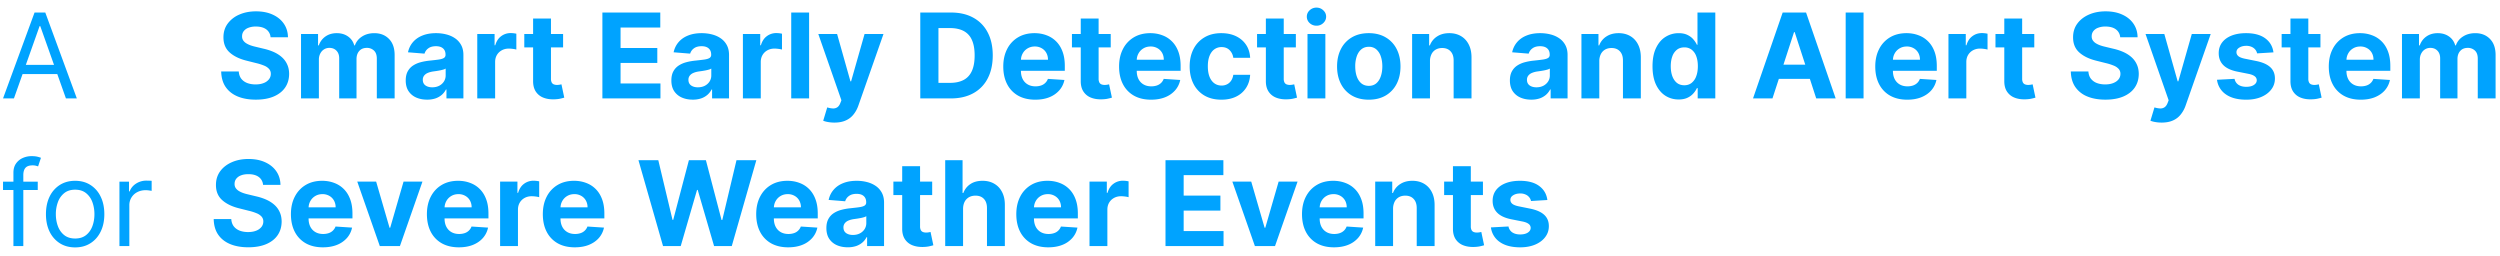 <svg xmlns="http://www.w3.org/2000/svg" width="254" height="26" fill="none" viewBox="0 0 254 26">
  <path fill="#00A3FF" d="M1.415 10H.307L3.51 1.273h1.091L7.807 10H6.699L4.09 2.653h-.068L1.415 10Zm.409-3.41H6.29v.938H1.824v-.937Zm25.665-2.807a1.079 1.079 0 0 0-.439-.801c-.259-.19-.61-.286-1.053-.286a2.01 2.01 0 0 0-.762.128 1.073 1.073 0 0 0-.477.345.83.83 0 0 0-.162.503.718.718 0 0 0 .098.409c.073.116.174.217.302.303.128.082.276.154.443.217.168.06.347.11.537.153l.784.188c.381.085.73.199 1.049.34.318.143.593.317.826.525.233.207.414.452.541.733.131.281.198.603.2.967-.002.534-.138.997-.408 1.39-.267.389-.654.691-1.16.907-.502.213-1.109.32-1.819.32-.705 0-1.318-.108-1.84-.324-.52-.216-.927-.536-1.22-.96-.29-.425-.441-.952-.456-1.58h1.786c.02.293.104.537.251.733.15.193.351.34.601.439.253.096.538.145.857.145.312 0 .584-.046.814-.137a1.23 1.23 0 0 0 .54-.379.876.876 0 0 0 .193-.558.725.725 0 0 0-.175-.494 1.324 1.324 0 0 0-.503-.341 5.112 5.112 0 0 0-.805-.256l-.95-.239c-.736-.179-1.317-.459-1.744-.84-.426-.38-.637-.893-.635-1.538-.002-.528.138-.99.422-1.384a2.84 2.84 0 0 1 1.18-.925c.5-.222 1.069-.333 1.705-.333.648 0 1.213.111 1.696.333.486.221.864.53 1.134.925.27.394.409.852.418 1.372h-1.769ZM30.584 10V3.455h1.73v1.154h.077c.136-.383.363-.686.681-.907.319-.222.7-.333 1.142-.333.45 0 .831.113 1.147.337.315.222.525.523.63.903h.069c.133-.375.375-.674.724-.899.352-.227.769-.34 1.249-.34.61 0 1.106.194 1.487.583.383.386.575.935.575 1.645V10h-1.81V5.956c0-.364-.097-.636-.29-.818a1.016 1.016 0 0 0-.725-.273c-.33 0-.587.105-.771.315-.185.208-.277.482-.277.823V10h-1.76V5.918c0-.321-.093-.577-.277-.767-.182-.19-.422-.286-.72-.286a1 1 0 0 0-.546.153c-.16.1-.285.24-.38.422a1.34 1.34 0 0 0-.14.631V10h-1.815Zm12.812.124c-.418 0-.79-.073-1.117-.218a1.797 1.797 0 0 1-.775-.652c-.188-.29-.282-.65-.282-1.082 0-.364.067-.67.2-.916.134-.247.316-.446.546-.597.23-.15.491-.264.784-.34.296-.078.605-.131.93-.163.38-.04.687-.076.92-.11.233-.037.402-.091.507-.162a.356.356 0 0 0 .157-.316v-.025c0-.27-.085-.48-.255-.627-.168-.148-.407-.221-.716-.221-.327 0-.587.072-.78.217a1 1 0 0 0-.384.537l-1.679-.136c.086-.398.253-.742.503-1.032.25-.292.573-.517.968-.673.397-.16.858-.239 1.38-.239.364 0 .712.043 1.044.128.335.085.632.217.89.396.262.18.468.41.619.69.15.28.226.613.226 1.002V10H45.36v-.908h-.051a1.847 1.847 0 0 1-.422.542 1.953 1.953 0 0 1-.635.362 2.623 2.623 0 0 1-.856.128Zm.52-1.253c.267 0 .502-.053.707-.158.204-.108.365-.253.481-.435a1.12 1.12 0 0 0 .175-.617v-.695a.971.971 0 0 1-.234.102 4.26 4.26 0 0 1-.328.081 16.62 16.62 0 0 1-.367.064l-.332.047c-.213.031-.4.08-.559.15a.892.892 0 0 0-.37.276.675.675 0 0 0-.132.426c0 .247.09.436.268.567.182.128.412.192.69.192ZM48.49 10V3.455h1.76v1.142h.068c.12-.407.32-.713.601-.92a1.58 1.58 0 0 1 .972-.316 2.75 2.75 0 0 1 .57.064v1.61a2.371 2.371 0 0 0-.353-.068c-.15-.02-.288-.03-.413-.03-.267 0-.506.059-.716.175a1.286 1.286 0 0 0-.495.477c-.119.205-.179.44-.179.708V10H48.49Zm8.72-6.545v1.363h-3.942V3.455h3.942Zm-3.047-1.569h1.815V7.99a.83.83 0 0 0 .077.392.42.42 0 0 0 .213.191.88.88 0 0 0 .324.056c.085 0 .17-.007.256-.021.085-.018.15-.03.196-.039l.285 1.351c-.09.028-.219.061-.383.098-.165.04-.365.064-.601.072-.438.018-.821-.04-1.15-.174a1.605 1.605 0 0 1-.764-.622c-.181-.282-.27-.637-.268-1.066v-6.34ZM61.203 10V1.273h5.882v1.521h-4.036v2.08h3.733v1.52h-3.733V8.48h4.053V10h-5.898Zm9.18.124c-.417 0-.789-.073-1.116-.218a1.798 1.798 0 0 1-.775-.652c-.188-.29-.281-.65-.281-1.082 0-.364.066-.67.2-.916.133-.247.315-.446.545-.597.23-.15.492-.264.784-.34.296-.078.606-.131.93-.163.38-.04.687-.076.92-.11.233-.037.402-.091.507-.162a.356.356 0 0 0 .158-.316v-.025c0-.27-.086-.48-.256-.627-.168-.148-.406-.221-.716-.221-.327 0-.587.072-.78.217a1 1 0 0 0-.383.537l-1.68-.136c.086-.398.254-.742.504-1.032.25-.292.572-.517.967-.673.398-.16.858-.239 1.38-.239.364 0 .712.043 1.045.128.335.085.632.217.89.396.262.18.468.41.618.69.15.28.226.613.226 1.002V10h-1.722v-.908h-.05a1.847 1.847 0 0 1-.423.542 1.953 1.953 0 0 1-.635.362 2.624 2.624 0 0 1-.856.128Zm.52-1.253c.268 0 .504-.053.708-.158.205-.108.365-.253.482-.435a1.12 1.12 0 0 0 .174-.617v-.695a.971.971 0 0 1-.234.102 4.271 4.271 0 0 1-.328.081 16.55 16.55 0 0 1-.367.064l-.332.047c-.213.031-.4.08-.558.15a.892.892 0 0 0-.37.276.675.675 0 0 0-.133.426c0 .247.09.436.268.567.182.128.412.192.69.192ZM75.479 10V3.455h1.76v1.142h.069c.119-.407.32-.713.6-.92a1.58 1.58 0 0 1 .972-.316 2.746 2.746 0 0 1 .57.064v1.61a2.37 2.37 0 0 0-.353-.068c-.15-.02-.288-.03-.413-.03-.267 0-.506.059-.716.175a1.286 1.286 0 0 0-.494.477c-.12.205-.18.44-.18.708V10h-1.815Zm6.726-8.727V10h-1.816V1.273h1.816Zm2.575 11.181c-.23 0-.446-.018-.648-.055a2.353 2.353 0 0 1-.494-.132l.409-1.355c.213.065.405.1.575.106a.73.73 0 0 0 .448-.119c.127-.085.231-.23.31-.434l.107-.277-2.348-6.733h1.91l1.354 4.806h.069l1.367-4.806h1.922l-2.544 7.252c-.122.353-.288.66-.498.92-.208.265-.47.468-.789.61-.318.145-.701.217-1.15.217ZM96.595 10H93.5V1.273h3.119c.878 0 1.634.174 2.267.524a3.53 3.53 0 0 1 1.462 1.496c.343.65.515 1.429.515 2.335 0 .909-.172 1.69-.515 2.344a3.544 3.544 0 0 1-1.47 1.504c-.637.35-1.398.524-2.285.524Zm-1.25-1.581h1.173c.545 0 1.004-.097 1.376-.29.375-.196.656-.498.844-.907.19-.412.285-.944.285-1.594 0-.645-.095-1.172-.285-1.581a1.848 1.848 0 0 0-.84-.904c-.372-.193-.83-.29-1.376-.29h-1.176V8.42Zm9.835 1.709c-.673 0-1.253-.137-1.739-.41a2.798 2.798 0 0 1-1.116-1.167c-.261-.506-.392-1.104-.392-1.794 0-.673.131-1.264.392-1.773a2.893 2.893 0 0 1 1.104-1.189c.477-.284 1.037-.426 1.679-.426.431 0 .833.07 1.206.21.375.135.701.341.98.617.281.276.5.622.656 1.04.156.415.234.9.234 1.457v.499h-5.527V6.067h3.818c0-.262-.056-.493-.17-.695a1.221 1.221 0 0 0-.473-.473 1.349 1.349 0 0 0-.695-.175 1.4 1.4 0 0 0-.733.192c-.21.125-.375.294-.494.507-.119.21-.18.445-.183.703v1.07c0 .324.06.604.179.84.122.235.294.417.516.545.221.128.484.192.788.192.202 0 .386-.029.554-.085a1.11 1.11 0 0 0 .703-.673l1.679.11c-.085.403-.26.756-.524 1.057a2.65 2.65 0 0 1-1.014.699c-.412.165-.888.247-1.428.247Zm7.67-6.673v1.363h-3.941V3.455h3.941Zm-3.046-1.569h1.815V7.99a.83.83 0 0 0 .077.392.42.42 0 0 0 .213.191.874.874 0 0 0 .324.056c.085 0 .17-.007.255-.021l.196-.039.286 1.351a5.096 5.096 0 0 1-.384.098c-.164.04-.365.064-.601.072-.437.018-.821-.04-1.15-.174a1.606 1.606 0 0 1-.763-.622c-.182-.282-.271-.637-.268-1.066v-6.34Zm7.142 8.242c-.674 0-1.253-.137-1.739-.41a2.798 2.798 0 0 1-1.116-1.167c-.262-.506-.392-1.104-.392-1.794 0-.673.13-1.264.392-1.773a2.897 2.897 0 0 1 1.103-1.189c.478-.284 1.037-.426 1.679-.426.432 0 .834.07 1.206.21.375.135.702.341.98.617.282.276.5.622.657 1.04.156.415.234.9.234 1.457v.499h-5.527V6.067h3.818c0-.262-.057-.493-.17-.695a1.228 1.228 0 0 0-.473-.473 1.351 1.351 0 0 0-.695-.175c-.276 0-.52.064-.733.192-.21.125-.375.294-.494.507-.12.21-.181.445-.183.703v1.07c0 .324.059.604.179.84.122.235.294.417.515.545.222.128.485.192.788.192.202 0 .387-.029.554-.085.168-.057.312-.143.431-.256.119-.114.21-.253.273-.418l1.679.111c-.086.403-.26.756-.525 1.057a2.627 2.627 0 0 1-1.014.699c-.412.165-.888.247-1.427.247Zm7.146 0c-.67 0-1.247-.142-1.73-.426a2.878 2.878 0 0 1-1.108-1.193c-.256-.509-.384-1.094-.384-1.756 0-.67.13-1.259.388-1.764a2.885 2.885 0 0 1 1.112-1.19c.48-.286 1.052-.43 1.713-.43.571 0 1.071.104 1.5.311.429.208.769.499 1.019.874.25.375.388.815.413 1.321h-1.713a1.323 1.323 0 0 0-.383-.788c-.205-.202-.473-.303-.806-.303a1.22 1.22 0 0 0-.737.23c-.207.15-.369.37-.486.66-.116.29-.174.641-.174 1.053 0 .418.056.773.17 1.066.116.292.28.515.49.669.21.153.456.23.737.23a1.2 1.2 0 0 0 .559-.128c.167-.085.305-.209.413-.37.111-.166.183-.363.217-.593h1.713c-.028.5-.165.94-.409 1.32a2.468 2.468 0 0 1-1.001.887c-.426.213-.931.32-1.513.32Zm7.567-6.673v1.363h-3.942V3.455h3.942Zm-3.047-1.569h1.816V7.99a.83.83 0 0 0 .076.392.42.42 0 0 0 .213.191.881.881 0 0 0 .324.056c.085 0 .171-.007.256-.021.085-.018.15-.03.196-.039l.285 1.351c-.09.028-.218.061-.383.098-.165.04-.365.064-.601.072-.437.018-.821-.04-1.151-.174a1.608 1.608 0 0 1-.762-.622c-.182-.282-.272-.637-.269-1.066v-6.34Zm4.23 8.114V3.455h1.815V10h-1.815Zm.912-7.39a.987.987 0 0 1-.695-.268.872.872 0 0 1-.286-.652c0-.25.096-.464.286-.643a.978.978 0 0 1 .695-.273c.269 0 .5.091.69.273.193.179.29.393.29.643 0 .253-.097.47-.29.652a.971.971 0 0 1-.69.269Zm5.315 7.518c-.662 0-1.235-.14-1.718-.422a2.885 2.885 0 0 1-1.112-1.185c-.261-.508-.392-1.098-.392-1.768 0-.676.131-1.267.392-1.773a2.85 2.85 0 0 1 1.112-1.185c.483-.284 1.056-.426 1.718-.426.661 0 1.232.142 1.713.426a2.85 2.85 0 0 1 1.116 1.185c.261.506.392 1.097.392 1.773 0 .67-.131 1.26-.392 1.768a2.88 2.88 0 0 1-1.116 1.185c-.481.281-1.052.422-1.713.422Zm.008-1.406c.301 0 .553-.086.754-.256.202-.173.354-.41.456-.707.105-.299.158-.638.158-1.019 0-.38-.053-.72-.158-1.018a1.581 1.581 0 0 0-.456-.708 1.115 1.115 0 0 0-.754-.26c-.304 0-.56.087-.767.26-.205.173-.359.41-.464.708a3.112 3.112 0 0 0-.154 1.018c0 .38.051.72.154 1.019.105.298.259.534.464.707.207.17.463.256.767.256Zm6.209-2.506V10h-1.815V3.455h1.73v1.154h.076a1.83 1.83 0 0 1 .729-.903c.341-.224.754-.337 1.24-.337.455 0 .851.1 1.189.299.338.198.601.483.788.852.188.366.282.804.282 1.312V10h-1.816V6.156c.003-.4-.099-.713-.307-.937-.207-.228-.492-.341-.856-.341-.244 0-.46.052-.648.158a1.1 1.1 0 0 0-.434.46 1.587 1.587 0 0 0-.158.72Zm10.293 3.908c-.417 0-.79-.073-1.116-.218a1.795 1.795 0 0 1-.776-.652c-.187-.29-.281-.65-.281-1.082 0-.364.067-.67.2-.916.134-.247.316-.446.546-.597.23-.15.491-.264.784-.34a5.9 5.9 0 0 1 .929-.163c.38-.04.687-.076.92-.11.233-.037.402-.091.507-.162a.356.356 0 0 0 .158-.316v-.025c0-.27-.085-.48-.256-.627-.167-.148-.406-.221-.716-.221-.326 0-.586.072-.779.217a.994.994 0 0 0-.384.537l-1.679-.136a2.28 2.28 0 0 1 .503-1.032c.25-.292.572-.517.967-.673.398-.16.858-.239 1.381-.239a4.2 4.2 0 0 1 1.044.128c.335.085.632.217.891.396.261.18.467.41.617.69.151.28.226.613.226 1.002V10h-1.721v-.908h-.051a1.865 1.865 0 0 1-.422.542 1.953 1.953 0 0 1-.635.362 2.626 2.626 0 0 1-.857.128Zm.52-1.253c.267 0 .503-.053.707-.158.205-.108.366-.253.482-.435a1.12 1.12 0 0 0 .175-.617v-.695a.972.972 0 0 1-.235.102 4.222 4.222 0 0 1-.328.081c-.122.023-.244.044-.366.064l-.333.047a2.244 2.244 0 0 0-.558.15.894.894 0 0 0-.371.276.675.675 0 0 0-.132.426c0 .247.09.436.269.567.182.128.412.192.69.192Zm6.39-2.655V10h-1.815V3.455h1.73v1.154h.076a1.83 1.83 0 0 1 .729-.903c.341-.224.754-.337 1.24-.337.455 0 .851.1 1.189.299.338.198.601.483.788.852.188.366.282.804.282 1.312V10h-1.816V6.156c.003-.4-.099-.713-.306-.937-.208-.228-.493-.341-.857-.341-.244 0-.46.052-.648.158a1.1 1.1 0 0 0-.434.46 1.587 1.587 0 0 0-.158.72Zm8.061 3.89c-.497 0-.947-.127-1.35-.383-.401-.259-.719-.638-.955-1.138-.233-.503-.349-1.12-.349-1.85 0-.75.12-1.373.362-1.87.241-.5.562-.874.963-1.12.403-.25.845-.376 1.325-.376.367 0 .672.063.916.188.248.122.446.275.597.46.153.182.27.36.349.537h.056V1.273h1.811V10h-1.79V8.952h-.077a2.34 2.34 0 0 1-.362.54 1.798 1.798 0 0 1-.601.44c-.244.116-.542.175-.895.175Zm.576-1.444c.292 0 .539-.08.741-.239a1.51 1.51 0 0 0 .469-.677c.111-.29.166-.63.166-1.019 0-.389-.054-.727-.162-1.014a1.453 1.453 0 0 0-.469-.665 1.19 1.19 0 0 0-.745-.234c-.299 0-.55.08-.755.243a1.488 1.488 0 0 0-.464.673c-.105.287-.158.62-.158.997 0 .38.053.718.158 1.01.108.29.263.517.464.682.205.162.456.243.755.243ZM180.083 10h-1.977l3.013-8.727h2.377L186.505 10h-1.977l-2.186-6.733h-.069L180.083 10Zm-.123-3.43h4.67v1.44h-4.67V6.57Zm9.377-5.297V10h-1.816V1.273h1.816Zm4.437 8.855c-.674 0-1.253-.137-1.739-.41a2.798 2.798 0 0 1-1.116-1.167c-.262-.506-.392-1.104-.392-1.794 0-.673.13-1.264.392-1.773a2.897 2.897 0 0 1 1.103-1.189c.478-.284 1.037-.426 1.679-.426.432 0 .834.07 1.206.21.375.135.702.341.98.617.282.276.5.622.657 1.04.156.415.234.9.234 1.457v.499h-5.527V6.067h3.818c0-.262-.057-.493-.17-.695a1.228 1.228 0 0 0-.473-.473 1.351 1.351 0 0 0-.695-.175c-.275 0-.52.064-.733.192-.21.125-.375.294-.494.507-.119.21-.18.445-.183.703v1.07c0 .324.059.604.179.84.122.235.294.417.515.545.222.128.485.192.789.192.201 0 .386-.029.554-.085a1.15 1.15 0 0 0 .43-.256c.119-.114.21-.253.273-.418l1.679.111c-.086.403-.26.756-.524 1.057-.262.298-.6.531-1.015.699-.412.165-.887.247-1.427.247Zm4.189-.128V3.455h1.76v1.142h.068c.119-.407.319-.713.601-.92.281-.211.605-.316.971-.316a2.743 2.743 0 0 1 .571.064v1.61a2.369 2.369 0 0 0-.353-.068 3.191 3.191 0 0 0-.414-.03 1.46 1.46 0 0 0-.716.175 1.287 1.287 0 0 0-.494.477c-.119.205-.179.44-.179.708V10h-1.815Zm8.72-6.545v1.363h-3.942V3.455h3.942Zm-3.047-1.569h1.815V7.99a.83.83 0 0 0 .077.392.42.42 0 0 0 .213.191.878.878 0 0 0 .324.056c.085 0 .17-.007.255-.021l.196-.039.286 1.351a5.096 5.096 0 0 1-.384.098c-.164.04-.365.064-.601.072-.437.018-.821-.04-1.15-.174a1.606 1.606 0 0 1-.763-.622c-.182-.282-.271-.637-.268-1.066v-6.34Zm11.775 1.897a1.08 1.08 0 0 0-.439-.801c-.259-.19-.609-.286-1.053-.286a2.01 2.01 0 0 0-.762.128 1.074 1.074 0 0 0-.478.345.83.83 0 0 0-.162.503.724.724 0 0 0 .098.409c.074.116.175.217.303.303.128.082.276.154.443.217.168.06.347.11.537.153l.784.188c.381.085.73.199 1.048.34.319.143.594.317.827.525.233.207.414.452.541.733.131.281.198.603.201.967-.003.534-.14.997-.409 1.39-.267.389-.654.691-1.16.907-.502.213-1.109.32-1.819.32-.705 0-1.318-.108-1.841-.324a2.699 2.699 0 0 1-1.219-.96c-.29-.425-.442-.952-.456-1.58h1.786c.02.293.103.537.251.733a1.4 1.4 0 0 0 .601.439c.253.096.538.145.857.145.312 0 .583-.046.813-.137.233-.09.414-.217.542-.379a.874.874 0 0 0 .191-.558.727.727 0 0 0-.174-.494 1.333 1.333 0 0 0-.503-.341 5.104 5.104 0 0 0-.806-.256l-.95-.239c-.736-.179-1.317-.459-1.743-.84-.426-.38-.637-.893-.635-1.538-.002-.528.138-.99.422-1.384.287-.395.681-.704 1.181-.925.5-.222 1.068-.333 1.704-.333.648 0 1.213.111 1.696.333.486.221.864.53 1.134.925.27.394.409.852.417 1.372h-1.768Zm4.215 8.671c-.23 0-.446-.018-.647-.055a2.362 2.362 0 0 1-.495-.132l.409-1.355c.214.065.405.1.576.106a.73.73 0 0 0 .447-.119c.128-.085.232-.23.311-.434l.107-.277-2.348-6.733h1.909l1.355 4.806h.068l1.368-4.806h1.922l-2.544 7.252a3 3 0 0 1-.499.92 2.04 2.04 0 0 1-.788.61c-.318.145-.702.217-1.151.217Zm11.357-7.133-1.662.102a.852.852 0 0 0-.183-.383.979.979 0 0 0-.371-.277 1.26 1.26 0 0 0-.541-.107c-.281 0-.519.06-.712.18-.193.116-.29.272-.29.468 0 .156.063.288.188.396.125.108.339.195.643.26l1.185.239c.636.13 1.111.34 1.423.63.313.29.469.671.469 1.143 0 .429-.126.805-.379 1.129-.25.324-.594.577-1.031.758-.435.18-.936.269-1.505.269-.866 0-1.556-.18-2.071-.541a2.11 2.11 0 0 1-.899-1.483l1.786-.094a.915.915 0 0 0 .392.605c.207.136.473.205.797.205.318 0 .573-.061.767-.184.196-.125.295-.285.298-.481a.503.503 0 0 0-.209-.405c-.136-.108-.346-.19-.631-.247l-1.133-.226c-.639-.128-1.115-.35-1.428-.665-.309-.315-.464-.717-.464-1.206 0-.42.114-.782.341-1.086.23-.304.552-.539.967-.704.418-.164.906-.247 1.466-.247.827 0 1.477.175 1.952.524.477.35.755.826.835 1.428Zm4.774-1.866v1.363h-3.942V3.455h3.942Zm-3.047-1.569h1.815V7.99a.83.83 0 0 0 .077.392.42.42 0 0 0 .213.191.881.881 0 0 0 .324.056c.085 0 .17-.007.256-.021.085-.018.15-.03.196-.039l.285 1.351a5.177 5.177 0 0 1-.383.098c-.165.04-.366.064-.601.072-.438.018-.821-.04-1.151-.174a1.606 1.606 0 0 1-.763-.622c-.181-.282-.271-.637-.268-1.066v-6.34Zm7.142 8.242c-.673 0-1.253-.137-1.739-.41a2.798 2.798 0 0 1-1.116-1.167c-.262-.506-.392-1.104-.392-1.794 0-.673.13-1.264.392-1.773a2.897 2.897 0 0 1 1.103-1.189c.478-.284 1.037-.426 1.679-.426.432 0 .834.07 1.206.21.375.135.702.341.981.617.281.276.5.622.656 1.04.156.415.234.9.234 1.457v.499h-5.527V6.067h3.818c0-.262-.056-.493-.17-.695a1.221 1.221 0 0 0-.473-.473 1.349 1.349 0 0 0-.695-.175c-.275 0-.52.064-.733.192-.21.125-.375.294-.494.507-.119.21-.18.445-.183.703v1.07c0 .324.059.604.179.84.122.235.294.417.515.545.222.128.485.192.789.192.201 0 .386-.029.554-.085a1.15 1.15 0 0 0 .43-.256c.119-.114.21-.253.273-.418l1.679.111c-.085.403-.26.756-.524 1.057-.262.298-.6.531-1.015.699-.411.165-.887.247-1.427.247Zm4.189-.128V3.455h1.73v1.154h.077c.136-.383.363-.686.681-.907.319-.222.699-.333 1.143-.333.448 0 .83.113 1.146.337.315.222.525.523.631.903h.068a1.74 1.74 0 0 1 .724-.899c.352-.227.769-.34 1.249-.34.61 0 1.106.194 1.487.583.383.386.575.935.575 1.645V10h-1.811V5.956c0-.364-.096-.636-.29-.818a1.014 1.014 0 0 0-.724-.273c-.33 0-.587.105-.771.315-.185.208-.277.482-.277.823V10h-1.76V5.918c0-.321-.093-.577-.277-.767-.182-.19-.422-.286-.72-.286-.202 0-.384.051-.546.153-.159.1-.285.24-.379.422-.094.18-.141.39-.141.631V10h-1.815ZM3.835 18.454v.853H.307v-.852h3.528ZM1.364 25v-7.449c0-.375.088-.687.264-.937.176-.25.405-.438.686-.563.281-.125.578-.187.89-.187.248 0 .45.02.606.06.156.04.272.076.35.11l-.29.87a5.08 5.08 0 0 0-.214-.064 1.29 1.29 0 0 0-.35-.039c-.332 0-.572.084-.72.252-.144.167-.217.413-.217.737V25H1.364Zm6.27.136c-.59 0-1.11-.14-1.555-.421a2.866 2.866 0 0 1-1.04-1.18c-.247-.507-.37-1.098-.37-1.774 0-.681.123-1.277.37-1.785a2.86 2.86 0 0 1 1.04-1.185c.446-.281.964-.422 1.555-.422s1.108.14 1.551.422a2.82 2.82 0 0 1 1.04 1.185c.25.508.375 1.104.375 1.785 0 .677-.125 1.267-.375 1.773-.247.506-.594.9-1.04 1.18-.443.282-.96.422-1.55.422Zm0-.903c.45 0 .818-.115 1.108-.345.29-.23.504-.533.644-.908.139-.375.208-.781.208-1.219 0-.437-.07-.845-.208-1.223a2.06 2.06 0 0 0-.644-.916c-.29-.233-.659-.35-1.108-.35-.449 0-.818.117-1.108.35a2.06 2.06 0 0 0-.643.916 3.51 3.51 0 0 0-.209 1.223c0 .438.07.844.209 1.22.139.374.354.677.643.907.29.23.66.345 1.108.345Zm4.501.767v-6.546h.972v.99h.068c.12-.325.335-.587.648-.79a1.907 1.907 0 0 1 1.057-.302 10.941 10.941 0 0 1 .528.017v1.023a2.985 2.985 0 0 0-.234-.038c-.12-.02-.246-.03-.38-.03-.318 0-.602.067-.852.2a1.47 1.47 0 0 0-.801 1.334V25h-1.006Zm14.592-6.217a1.079 1.079 0 0 0-.439-.802c-.258-.19-.609-.285-1.052-.285-.301 0-.556.043-.763.128a1.073 1.073 0 0 0-.477.345.831.831 0 0 0-.162.503.718.718 0 0 0 .098.409c.074.116.175.217.302.303.128.082.276.154.444.217.167.06.346.11.537.153l.784.188c.38.085.73.199 1.048.34.318.143.594.317.827.525.233.207.413.452.54.733.131.281.198.604.201.967-.003.534-.14.997-.409 1.39-.267.389-.653.691-1.16.907-.502.213-1.108.32-1.819.32-.704 0-1.318-.108-1.84-.324-.52-.216-.927-.536-1.22-.96-.29-.425-.441-.952-.455-1.58h1.785c.02.293.104.537.252.733.15.193.35.34.6.439.253.096.539.145.857.145.313 0 .584-.046.814-.137a1.24 1.24 0 0 0 .541-.379.876.876 0 0 0 .192-.558.725.725 0 0 0-.175-.494 1.325 1.325 0 0 0-.503-.341 5.12 5.12 0 0 0-.805-.256l-.95-.239c-.736-.179-1.317-.458-1.743-.84-.426-.38-.638-.893-.635-1.537-.003-.529.137-.99.422-1.386.287-.394.68-.703 1.18-.924.5-.222 1.068-.333 1.705-.333.647 0 1.213.111 1.696.333.485.221.863.53 1.133.924.27.395.41.853.418 1.373h-1.769Zm6.078 6.345c-.673 0-1.253-.137-1.739-.41a2.802 2.802 0 0 1-1.116-1.167c-.261-.505-.392-1.104-.392-1.794 0-.673.13-1.264.392-1.773.261-.508.63-.905 1.104-1.189.477-.284 1.037-.426 1.679-.426.431 0 .833.07 1.206.21.375.136.701.341.98.617.28.276.5.622.656 1.04.156.415.234.9.234 1.457v.499h-5.527v-1.125H34.1a1.39 1.39 0 0 0-.17-.695 1.221 1.221 0 0 0-.473-.473 1.35 1.35 0 0 0-.695-.175c-.275 0-.52.064-.733.192-.21.125-.375.294-.494.507-.12.21-.18.445-.183.703v1.07c0 .324.06.604.179.84.122.235.294.417.516.545.221.128.484.192.788.192.202 0 .386-.029.554-.085a1.11 1.11 0 0 0 .703-.673l1.679.11c-.085.403-.26.756-.524 1.057a2.65 2.65 0 0 1-1.014.699c-.412.165-.888.247-1.428.247Zm10.115-6.674L40.633 25h-2.045l-2.289-6.546h1.918l1.36 4.684h.068L41 18.454h1.921Zm3.701 6.674c-.673 0-1.252-.137-1.738-.41a2.802 2.802 0 0 1-1.117-1.167c-.261-.505-.392-1.104-.392-1.794 0-.673.131-1.264.392-1.773.262-.508.63-.905 1.104-1.189.477-.284 1.037-.426 1.679-.426.432 0 .834.07 1.206.21.375.136.702.341.98.617.281.276.5.622.656 1.04.157.415.235.9.235 1.457v.499h-5.527v-1.125h3.818a1.39 1.39 0 0 0-.17-.695 1.221 1.221 0 0 0-.474-.473 1.35 1.35 0 0 0-.694-.175c-.276 0-.52.064-.733.192-.21.125-.375.294-.494.507-.12.21-.18.445-.184.703v1.07c0 .324.06.604.18.84.121.235.293.417.515.545.221.128.484.192.788.192.202 0 .387-.029.554-.085a1.111 1.111 0 0 0 .703-.673l1.68.11c-.086.403-.26.756-.525 1.057-.261.298-.6.531-1.014.699-.412.165-.888.247-1.428.247Zm4.19-.128v-6.546h1.76v1.143h.068c.119-.407.32-.713.6-.92a1.58 1.58 0 0 1 .972-.316 2.763 2.763 0 0 1 .571.064v1.61a2.373 2.373 0 0 0-.354-.068c-.15-.02-.288-.03-.413-.03-.267 0-.506.059-.716.175a1.286 1.286 0 0 0-.494.478c-.12.204-.18.44-.18.707V25H50.81Zm7.588.128c-.674 0-1.253-.137-1.739-.41a2.801 2.801 0 0 1-1.116-1.167c-.262-.505-.392-1.104-.392-1.794 0-.673.13-1.264.392-1.773a2.9 2.9 0 0 1 1.103-1.189c.478-.284 1.037-.426 1.68-.426.431 0 .833.07 1.205.21.375.136.702.341.98.617.282.276.5.622.657 1.04.156.415.234.9.234 1.457v.499h-5.527v-1.125h3.818a1.39 1.39 0 0 0-.17-.695 1.221 1.221 0 0 0-.473-.473 1.35 1.35 0 0 0-.695-.175c-.275 0-.52.064-.733.192-.21.125-.375.294-.494.507-.12.21-.18.445-.183.703v1.07c0 .324.06.604.179.84.122.235.294.417.515.545.222.128.485.192.789.192.201 0 .386-.029.554-.085a1.111 1.111 0 0 0 .703-.673l1.679.11c-.086.403-.26.756-.524 1.057-.262.298-.6.531-1.015.699-.412.165-.887.247-1.427.247ZM67.364 25l-2.498-8.727h2.016l1.445 6.064h.072l1.594-6.064h1.726l1.59 6.076h.076l1.444-6.076h2.016L74.348 25H72.55l-1.662-5.706h-.068L69.162 25h-1.798Zm12.715.128c-.674 0-1.253-.137-1.74-.41a2.802 2.802 0 0 1-1.116-1.167c-.261-.505-.392-1.104-.392-1.794 0-.673.131-1.264.392-1.773.262-.508.63-.905 1.104-1.189.477-.284 1.037-.426 1.679-.426.432 0 .834.07 1.206.21.375.136.702.341.98.617.281.276.5.622.656 1.04.157.415.235.9.235 1.457v.499h-5.527v-1.125h3.818a1.39 1.39 0 0 0-.17-.695 1.222 1.222 0 0 0-.473-.473 1.35 1.35 0 0 0-.695-.175c-.276 0-.52.064-.733.192-.21.125-.375.294-.494.507-.12.21-.18.445-.184.703v1.07c0 .324.06.604.18.84.121.235.293.417.515.545.222.128.484.192.788.192.202 0 .387-.029.554-.085a1.111 1.111 0 0 0 .703-.673l1.68.11c-.086.403-.26.756-.525 1.057a2.63 2.63 0 0 1-1.014.699c-.412.165-.888.247-1.427.247Zm6.055-.004c-.418 0-.79-.073-1.117-.218a1.798 1.798 0 0 1-.775-.652c-.188-.29-.281-.65-.281-1.082 0-.364.066-.67.2-.916.133-.247.315-.446.545-.597.23-.15.492-.264.784-.34.296-.078.606-.131.93-.163.38-.04.687-.076.92-.11.233-.037.402-.091.507-.162a.356.356 0 0 0 .158-.316v-.025c0-.27-.086-.48-.256-.627-.168-.148-.406-.221-.716-.221-.327 0-.587.072-.78.217a1 1 0 0 0-.383.537l-1.68-.137c.086-.397.254-.741.504-1.03.25-.293.572-.518.967-.674.398-.16.858-.239 1.38-.239.364 0 .712.043 1.045.128.335.085.632.218.89.396.262.18.468.41.618.69.15.28.226.613.226 1.002V25h-1.722v-.908h-.05a1.846 1.846 0 0 1-.423.542 1.952 1.952 0 0 1-.635.362 2.623 2.623 0 0 1-.856.128Zm.52-1.253c.267 0 .503-.053.707-.158.205-.108.365-.253.482-.435a1.12 1.12 0 0 0 .174-.617v-.695a.974.974 0 0 1-.234.102 4.245 4.245 0 0 1-.328.081c-.122.023-.244.044-.367.064a99.05 99.05 0 0 0-.332.047c-.213.031-.4.08-.558.15a.892.892 0 0 0-.37.276.675.675 0 0 0-.133.426c0 .247.09.436.268.567.182.128.412.192.69.192Zm8.056-5.416v1.363h-3.942v-1.364h3.942Zm-3.047-1.569h1.815v6.103a.83.83 0 0 0 .077.392c.051.09.122.154.213.191a.878.878 0 0 0 .324.056c.085 0 .17-.007.256-.021l.196-.039.285 1.351c-.09.028-.219.061-.383.098-.165.04-.365.064-.601.073-.438.017-.821-.042-1.15-.175a1.606 1.606 0 0 1-.763-.622c-.182-.282-.272-.637-.269-1.066v-6.34Zm6.185 4.33V25h-1.815v-8.727h1.764v3.336h.077c.148-.386.386-.689.716-.907.33-.222.743-.333 1.24-.333.454 0 .851.1 1.189.299.341.196.605.478.792.848.191.366.285.805.282 1.316V25h-1.816v-3.844c.003-.403-.099-.717-.306-.941-.205-.225-.492-.337-.861-.337-.247 0-.466.052-.656.157a1.118 1.118 0 0 0-.444.46c-.105.2-.159.44-.162.72Zm8.656 3.912c-.673 0-1.253-.137-1.738-.41a2.807 2.807 0 0 1-1.117-1.167c-.261-.505-.392-1.104-.392-1.794 0-.673.131-1.264.392-1.773a2.899 2.899 0 0 1 1.104-1.189c.477-.284 1.037-.426 1.679-.426.432 0 .834.07 1.206.21.375.136.701.341.98.617.281.276.5.622.656 1.04.156.415.235.9.235 1.457v.499h-5.527v-1.125h3.818c0-.262-.057-.493-.171-.695a1.215 1.215 0 0 0-.473-.473 1.348 1.348 0 0 0-.694-.175c-.276 0-.52.064-.733.192a1.345 1.345 0 0 0-.495.507c-.119.21-.18.445-.183.703v1.07c0 .324.06.604.179.84.122.235.294.417.516.545.221.128.484.192.788.192.202 0 .386-.029.554-.085a1.098 1.098 0 0 0 .703-.673l1.679.11c-.085.403-.26.756-.524 1.057a2.626 2.626 0 0 1-1.014.699c-.412.165-.888.247-1.428.247Zm4.189-.128v-6.546h1.76v1.143h.068c.12-.407.32-.713.601-.92a1.58 1.58 0 0 1 .972-.316 2.758 2.758 0 0 1 .571.064v1.61a2.357 2.357 0 0 0-.354-.068c-.15-.02-.288-.03-.413-.03-.267 0-.506.059-.716.175a1.28 1.28 0 0 0-.494.478c-.12.204-.179.44-.179.707V25h-1.816Zm7.722 0v-8.727h5.88v1.521h-4.035v2.08h3.733v1.52h-3.733v2.085h4.052V25h-5.897Zm13.416-6.546L129.542 25h-2.045l-2.289-6.546h1.918l1.359 4.684h.069l1.355-4.684h1.922Zm3.701 6.674c-.674 0-1.253-.137-1.739-.41a2.807 2.807 0 0 1-1.117-1.167c-.261-.505-.392-1.104-.392-1.794 0-.673.131-1.264.392-1.773.262-.508.63-.905 1.104-1.189.477-.284 1.037-.426 1.679-.426.432 0 .834.07 1.206.21.375.136.702.341.98.617.281.276.5.622.656 1.04.157.415.235.9.235 1.457v.499h-5.527v-1.125h3.818c0-.262-.057-.493-.17-.695a1.229 1.229 0 0 0-.473-.473 1.352 1.352 0 0 0-.695-.175c-.276 0-.52.064-.733.192-.21.125-.375.294-.494.507-.12.21-.181.445-.184.703v1.07c0 .324.06.604.179.84.123.235.294.417.516.545.222.128.484.192.788.192.202 0 .387-.029.554-.085.168-.057.311-.142.431-.256.119-.114.21-.253.273-.418l1.679.111c-.086.403-.26.756-.525 1.057a2.626 2.626 0 0 1-1.014.699c-.412.165-.888.247-1.427.247Zm6.004-3.912V25h-1.815v-6.546h1.73v1.155h.076a1.83 1.83 0 0 1 .729-.903c.341-.224.754-.337 1.24-.337.455 0 .851.1 1.189.299.338.198.601.483.788.852.188.366.282.804.282 1.312V25h-1.816v-3.844c.003-.4-.099-.713-.307-.937-.207-.228-.492-.341-.856-.341-.244 0-.46.052-.648.157a1.1 1.1 0 0 0-.434.46 1.588 1.588 0 0 0-.158.72Zm9.131-2.762v1.364h-3.942v-1.364h3.942Zm-3.047-1.568h1.815v6.103a.83.83 0 0 0 .077.392c.051.09.122.154.213.191a.88.88 0 0 0 .324.056c.085 0 .17-.007.256-.021l.196-.039.285 1.351a5.184 5.184 0 0 1-.383.098c-.165.04-.365.064-.601.073-.438.017-.821-.042-1.151-.175a1.61 1.61 0 0 1-.763-.622c-.181-.282-.271-.637-.268-1.066v-6.34Zm9.593 3.435-1.662.102a.851.851 0 0 0-.183-.383.967.967 0 0 0-.37-.277 1.263 1.263 0 0 0-.542-.107c-.281 0-.518.06-.711.18-.194.116-.29.272-.29.468 0 .156.062.288.187.396.125.108.34.195.644.26l1.185.239c.636.13 1.11.34 1.423.63.312.29.469.671.469 1.143 0 .429-.127.805-.38 1.129-.25.324-.593.577-1.031.758-.435.18-.936.269-1.504.269-.867 0-1.557-.18-2.071-.541a2.106 2.106 0 0 1-.899-1.483l1.785-.094a.919.919 0 0 0 .392.605c.208.136.473.205.797.205.318 0 .574-.061.767-.184.196-.125.296-.285.298-.481a.499.499 0 0 0-.208-.405c-.137-.108-.347-.19-.631-.247l-1.134-.226c-.639-.128-1.115-.35-1.427-.665-.31-.315-.465-.717-.465-1.206 0-.42.114-.782.341-1.086.23-.304.553-.539.968-.704.417-.164.906-.247 1.465-.247.827 0 1.478.175 1.952.524.477.35.756.826.835 1.428Z"/>
</svg>
